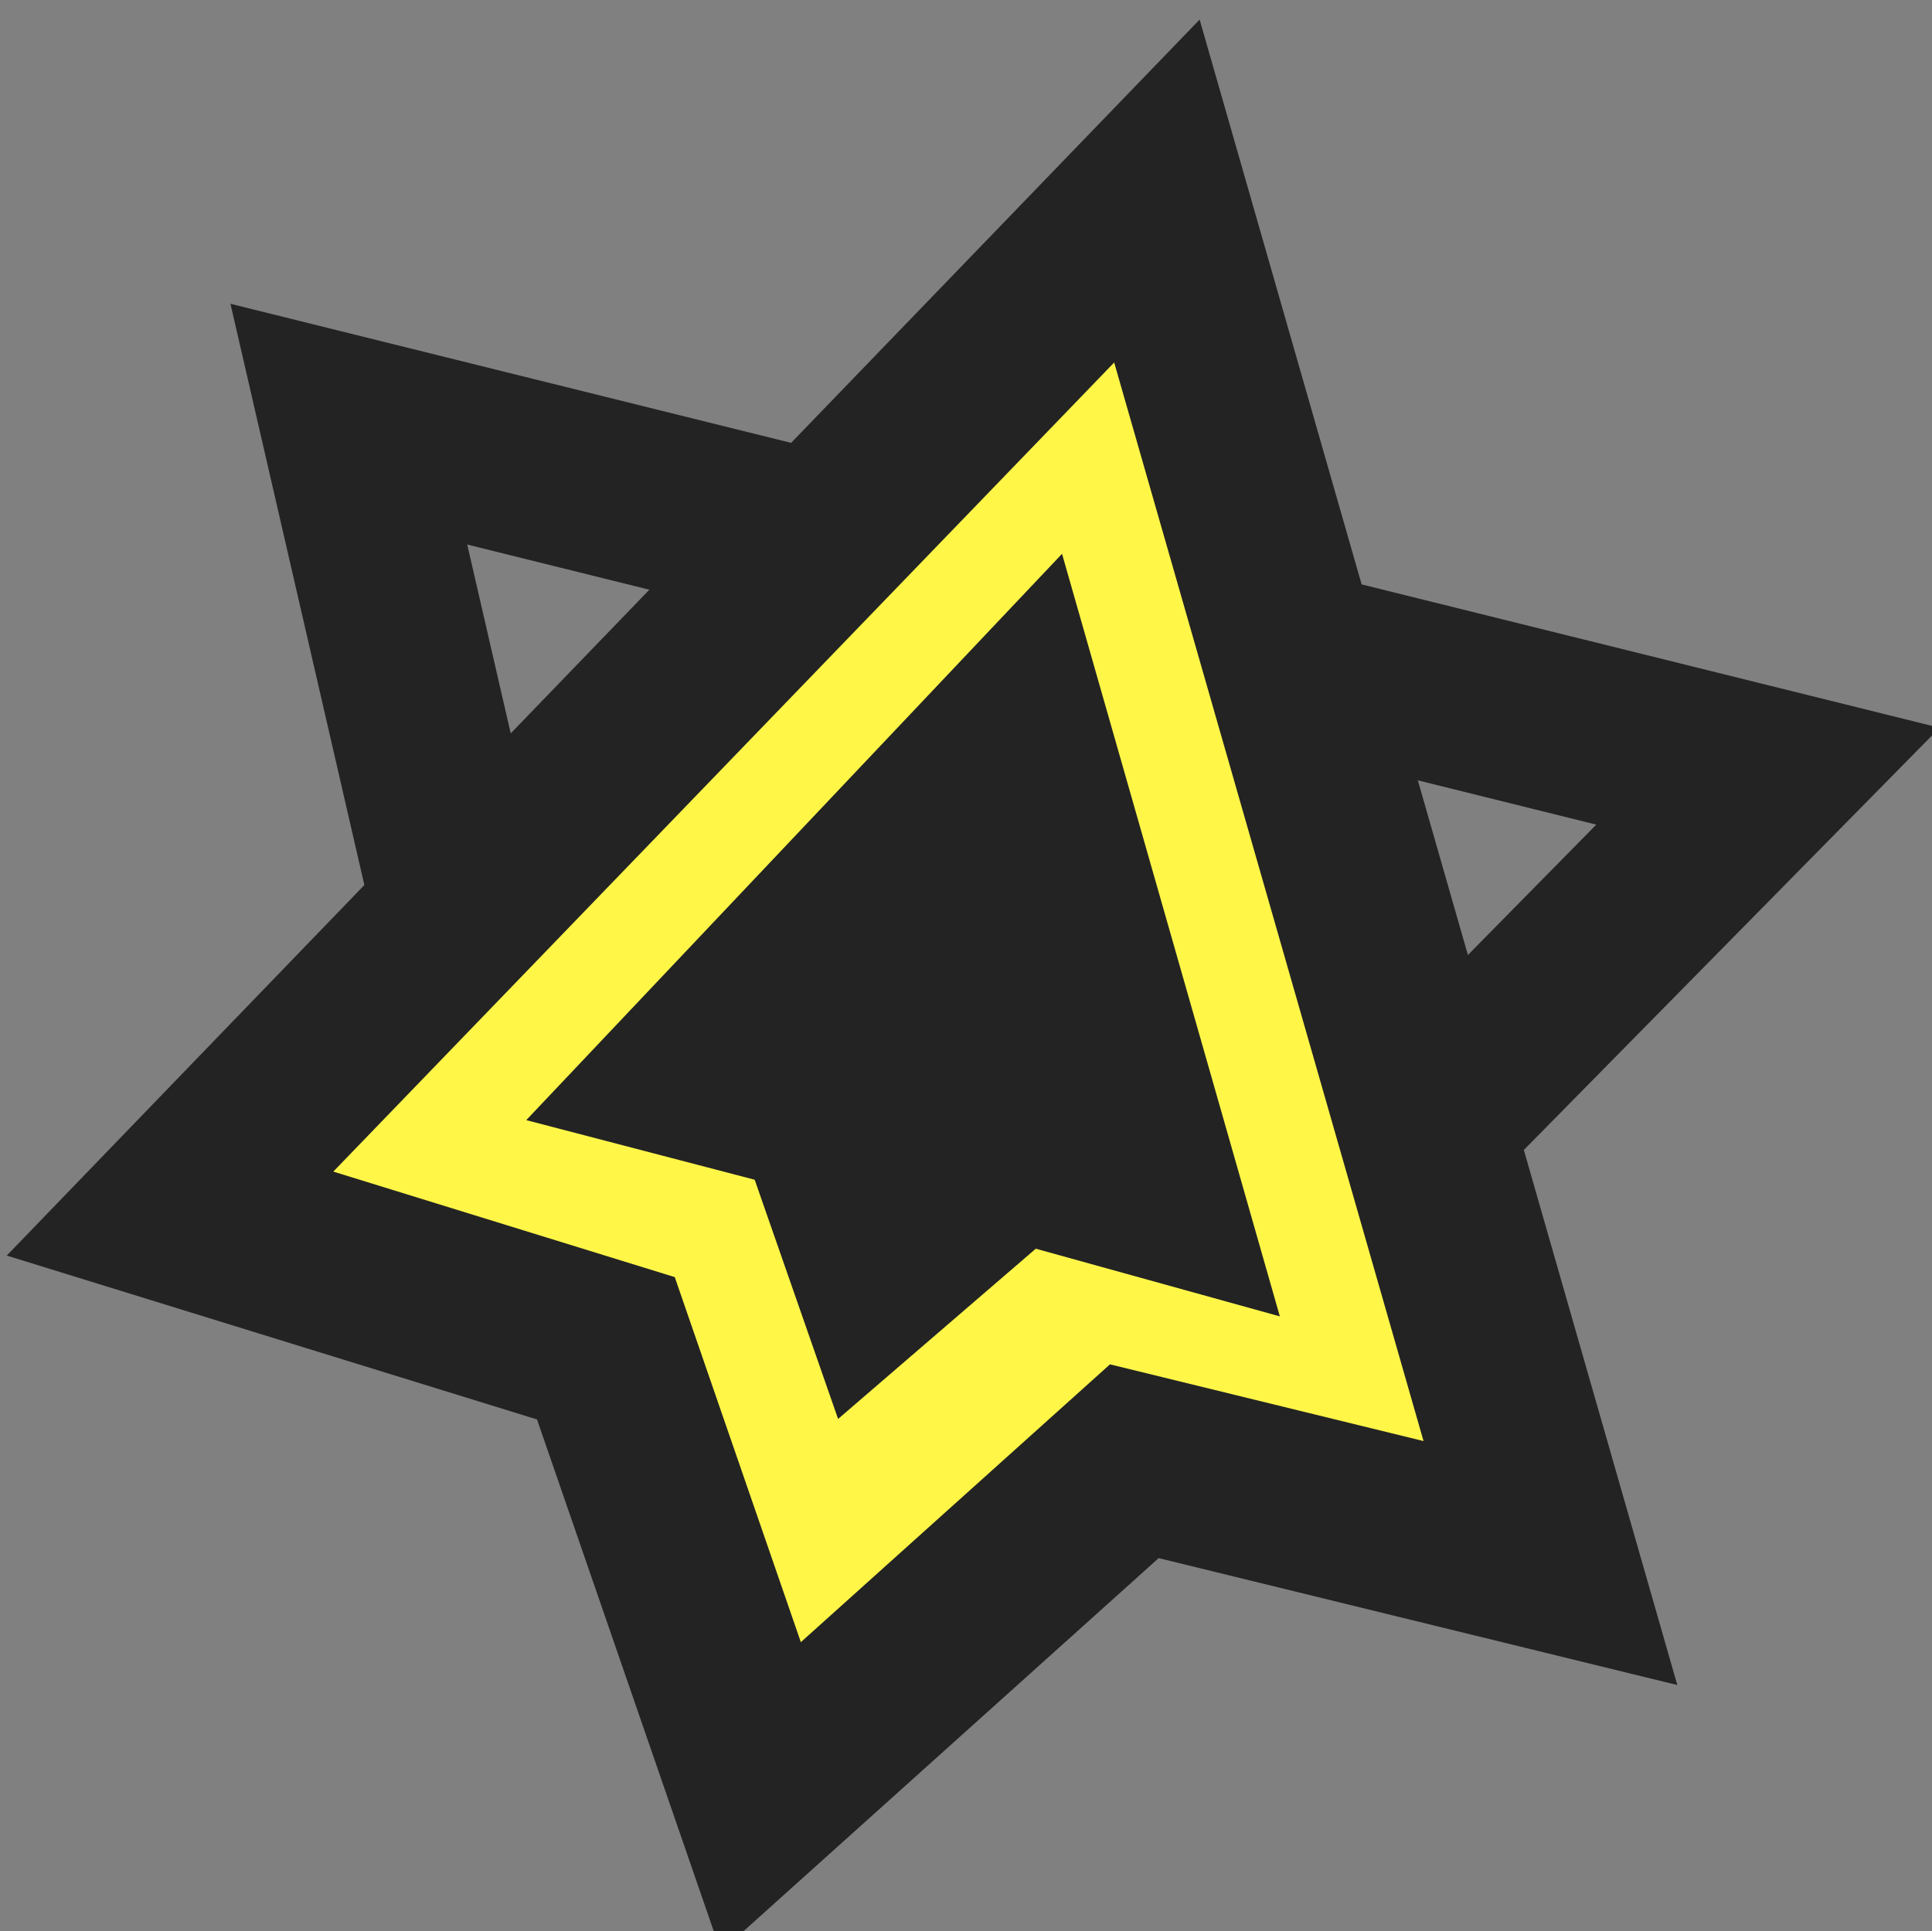 <?xml version="1.0" encoding="UTF-8" standalone="no"?>
<svg
   xmlns:dc="http://purl.org/dc/elements/1.1/"
   xmlns:cc="http://creativecommons.org/ns#"
   xmlns:rdf="http://www.w3.org/1999/02/22-rdf-syntax-ns#"
   xmlns:svg="http://www.w3.org/2000/svg"
   xmlns="http://www.w3.org/2000/svg"
   xmlns:sodipodi="http://sodipodi.sourceforge.net/DTD/sodipodi-0.dtd"
   xmlns:inkscape="http://www.inkscape.org/namespaces/inkscape"
   width="65"
   height="64.979"
   viewBox="0 0 65 64.979"
   version="1.1"
   id="svg6"
   sodipodi:docname="reservation-friends-euro.svg"
   inkscape:version="0.92.4 (f8dce91, 2019-08-02)">
  <rect x="0" y="0" width="65" height="64.979" fill="#808080" stroke="none"/>
  <defs
     id="defs10" />
  <sodipodi:namedview
     pagecolor="#ffffff"
     bordercolor="#666666"
     borderopacity="1"
     objecttolerance="10"
     gridtolerance="10"
     guidetolerance="10"
     inkscape:pageopacity="0"
     inkscape:pageshadow="2"
     inkscape:window-width="1920"
     inkscape:window-height="1135"
     id="namedview8"
     showgrid="false"
     fit-margin-top="0"
     fit-margin-left="0"
     fit-margin-right="0"
     fit-margin-bottom="0"
     inkscape:zoom="2.6973277"
     inkscape:cx="43.761139"
     inkscape:cy="43.747529"
     inkscape:window-x="0"
     inkscape:window-y="0"
     inkscape:window-maximized="1"
     inkscape:current-layer="svg6" />
  <g
     id="prefix__Group_72"
     data-name="Group 72"
     transform="matrix(0.743,0,0,0.743,-503.17,-1461.322)">
    <path
       id="prefix__Path_235"
       d="m 580.962,2067 64.259,15.942 -15.747,15.992 -43.742,-11.225 z"
       data-name="Path 235"
       transform="translate(112.048,-81.005)"
       style="fill:none;stroke:#232323;stroke-width:8px"
       inkscape:connector-curvature="0" />
    <path
       id="prefix__Path_233"
       d="m 579.665,2103.16 16.913,-15.2 18.841,4.611 -17.819,-62.134 -44.687,46.308 19.736,6.1 z"
       data-name="Path 233"
       transform="translate(132,-55)"
       style="fill:#fff648;stroke:#232323;stroke-width:8px"
       inkscape:connector-curvature="0" />
    <path
       id="prefix__Path_234"
       d="m 626.37,2126.5 8.952,-7.71 11.051,3.065 -9.863,-34.534 -24.26,25.646 10.343,2.7 z"
       data-name="Path 234"
       transform="translate(88.794,-95.455)"
       style="fill:#232323"
       inkscape:connector-curvature="0" />
  </g>
</svg>

